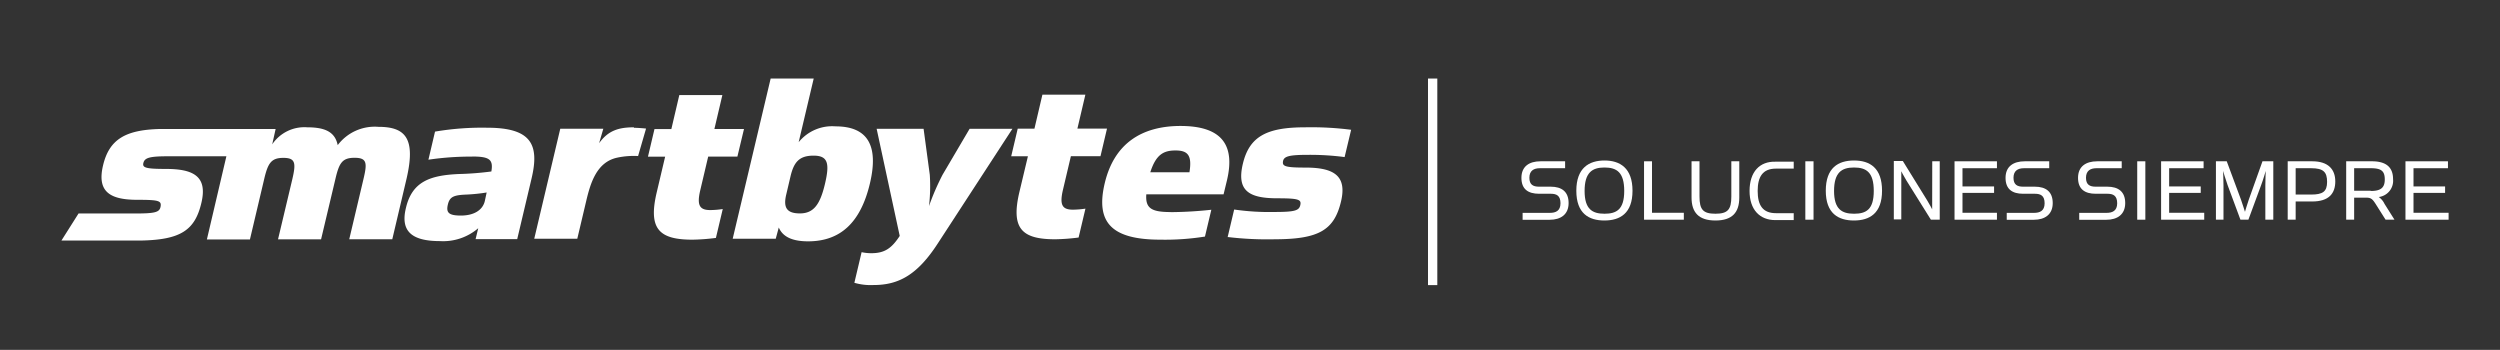 <svg id="Layer_1" data-name="Layer 1" xmlns="http://www.w3.org/2000/svg" viewBox="0 0 314.18 43.97"><rect x="0" y="0" width="314.18" height="43.97" fill="#333333" stroke="none"/><defs><style>.cls-1{fill:#fff;}</style></defs><title>Smartbytes_Logo_Slogan_White</title><path class="cls-1" d="M233,20.17c-2,0-3.55.93-3.55,3.8s1.59,3.74,3.54,3.74,3.53-.88,3.53-3.74S235,20.17,233,20.17Zm0,6.69c-1.53,0-2.51-.57-2.51-2.86s.93-2.95,2.5-2.95,2.49.61,2.49,2.95S234.52,26.86,233,26.86Z"/><path class="cls-1" d="M219.87,24c0,2.36,1.29,3.66,3.24,3.66h2.31v-.87h-2.23c-1.67,0-2.3-1-2.3-2.79s.63-2.81,2.3-2.81h2.23v-.87h-2.31C221.16,20.27,219.87,21.57,219.87,24Z"/><rect class="cls-1" x="226.88" y="20.27" width="1.03" height="7.34"/><path class="cls-1" d="M217.58,24.7c0,1.63-.44,2.16-2,2.16s-2-.53-2-2.16V20.27h-1v4.55c0,1.87.89,2.89,3,2.89s3-1,3-2.89V20.27h-1Z"/><path class="cls-1" d="M194.88,23.46h-1.46c-.74,0-1.22-.24-1.22-1.12s.55-1.2,1.31-1.2h3.18v-.87H193.6c-1.43,0-2.4.65-2.4,2.08s.85,2,2.22,2h1.48c.72,0,1.21.24,1.21,1.2s-.62,1.2-1.31,1.2h-3.45v.87h3.4c1.41,0,2.38-.68,2.38-2.1S196.28,23.46,194.88,23.46Z"/><path class="cls-1" d="M201.64,20.17c-1.94,0-3.54.93-3.54,3.8s1.58,3.74,3.53,3.74,3.53-.88,3.53-3.74S203.58,20.17,201.64,20.17Zm0,6.69c-1.53,0-2.5-.57-2.5-2.86s.93-2.95,2.49-2.95,2.49.61,2.49,2.95S203.14,26.86,201.64,26.86Z"/><polygon class="cls-1" points="207.61 20.27 206.61 20.27 206.61 27.61 211.61 27.61 211.61 26.74 207.61 26.74 207.61 20.27"/><path class="cls-1" d="M298.94,24.76a2.06,2.06,0,0,0,1.8-2.26c0-1.45-.84-2.23-2.65-2.23h-3.24v7.34h1V24.84h1.51c.63,0,.81.19,1.24.87l1.2,1.9h1.12l-1.26-2A2.13,2.13,0,0,0,298.94,24.76Zm-1-.79h-2.09V21.14h2.09c1.32,0,1.76.35,1.76,1.42S299.15,24,297.94,24Z"/><polygon class="cls-1" points="272.6 24.24 276.57 24.24 276.57 23.43 272.6 23.43 272.6 21.14 276.93 21.14 276.93 20.27 271.59 20.27 271.59 27.61 277.01 27.61 277.01 26.74 272.6 26.74 272.6 24.24"/><path class="cls-1" d="M242.82,26.31s-.3-.6-.6-1.08l-3.09-5H238v7.34h.94V21.52s.27.56.64,1.16l3.08,4.93h1.11V20.27h-.94Z"/><path class="cls-1" d="M282.61,25.09c-.21.6-.48,1.53-.48,1.53s-.29-.93-.5-1.53l-1.79-4.82h-1.36v7.34h.95V23.36c0-.74-.05-1.88-.05-1.88s.32,1.11.57,1.79l1.61,4.34h1l1.6-4.34c.26-.68.58-1.79.58-1.79s-.05,1.14-.05,1.88v4.25h1V20.27h-1.36Z"/><polygon class="cls-1" points="303.31 26.74 303.31 24.24 307.28 24.24 307.28 23.43 303.31 23.43 303.31 21.14 307.64 21.14 307.64 20.27 302.3 20.27 302.3 27.61 307.72 27.61 307.72 26.74 303.31 26.74"/><path class="cls-1" d="M290.59,20.27H287.5v7.34h1V25.32h2.08c2.09,0,2.9-1,2.9-2.52S292.59,20.27,290.59,20.27Zm-.14,4.18H288.5V21.14h1.95c1.55,0,2,.49,2,1.72S291.89,24.45,290.45,24.45Z"/><polygon class="cls-1" points="250.96 26.74 246.63 26.74 246.63 24.24 250.6 24.24 250.6 23.43 246.63 23.43 246.63 21.14 250.96 21.14 250.96 20.27 245.63 20.27 245.63 27.61 250.96 27.61 250.96 26.74"/><path class="cls-1" d="M264.83,23.46h-1.46c-.74,0-1.22-.24-1.22-1.12s.55-1.2,1.31-1.2h3.18v-.87h-3.08c-1.43,0-2.41.65-2.41,2.08s.86,2,2.22,2h1.48c.72,0,1.22.24,1.22,1.2s-.63,1.2-1.32,1.2H261.3v.87h3.4c1.41,0,2.38-.68,2.38-2.1S266.23,23.46,264.83,23.46Z"/><path class="cls-1" d="M255.72,23.46h-1.47c-.73,0-1.21-.24-1.21-1.12s.55-1.2,1.31-1.2h3.18v-.87h-3.08c-1.43,0-2.41.65-2.41,2.08s.85,2,2.21,2h1.48c.73,0,1.22.24,1.22,1.2s-.62,1.2-1.31,1.2h-3.45v.87h3.4c1.41,0,2.38-.68,2.38-2.1S257.12,23.46,255.72,23.46Z"/><rect class="cls-1" x="268.59" y="20.27" width="1.02" height="7.34"/><path class="cls-1" d="M59.34,19.68a36.47,36.47,0,0,0-5.5.39l.83-3.53a35.48,35.48,0,0,1,6.54-.49c5.56,0,6.61,2.1,5.59,6.39L65,30.05H59.77l.33-1.37a6.76,6.76,0,0,1-4.81,1.62c-3.57,0-5-1.26-4.27-4.19.78-3.31,3.06-4.08,6.63-4.24a38.06,38.06,0,0,0,4.1-.32c.26-1.5-.23-1.88-2.41-1.88m1.82,4.52a22.31,22.31,0,0,1-2.49.26c-1.67.06-2.16.28-2.39,1.27s.1,1.37,1.64,1.37,2.7-.61,3-1.79Z"/><path class="cls-1" d="M79.67,16.06c.46,0,1.32.07,1.52.1l-1,3.45a9.91,9.91,0,0,0-2.61.2c-2.56.54-3.36,3.12-3.9,5.41L72.55,30H67.14l3.27-13.82h5.41L75.29,18c1.15-1.62,2.5-2,4.38-2"/><path class="cls-1" d="M81.43,19.69l.82-3.47h2.12l1-4.27h5.41l-1,4.26h3.72l-.83,3.47H89l-1,4.24c-.44,1.87-.09,2.48,1.26,2.48a11.15,11.15,0,0,0,1.57-.13l-.86,3.63a25.54,25.54,0,0,1-2.94.22c-4.19,0-5.59-1.33-4.5-5.94l1.06-4.49Z"/><path class="cls-1" d="M97.49,30H92.08L96.85,9.87h5.41l-1.89,8A5.41,5.41,0,0,1,105,15.88c4,0,5.46,2.35,4.33,7.15-1.18,5-3.76,7.29-7.76,7.3-2.06,0-3.21-.6-3.7-1.74Zm1.32-5.56c-.38,1.59,0,2.38,1.71,2.38s2.53-1.08,3.15-3.69.38-3.57-1.43-3.57-2.47.83-2.89,2.58Z"/><path class="cls-1" d="M107.37,35.54l.91-3.85a5.57,5.57,0,0,0,1.23.13c1.66,0,2.54-.61,3.56-2.17l-2.9-13.46h5.9l.78,5.79a21.92,21.92,0,0,1-.1,3.92,30.92,30.92,0,0,1,1.71-3.95l3.39-5.76h5.38L117.85,30.6c-2.56,3.95-4.92,5.22-8.06,5.22a7.34,7.34,0,0,1-2.42-.28"/><path class="cls-1" d="M127.08,19.64l.82-3.47H130l1-4.27h5.4l-1,4.26h3.72l-.82,3.47h-3.72l-1,4.24c-.44,1.88-.09,2.48,1.26,2.48a11.29,11.29,0,0,0,1.57-.13l-.86,3.63a25.54,25.54,0,0,1-2.94.22c-4.19,0-5.59-1.33-4.5-5.94l1.07-4.49Z"/><path class="cls-1" d="M147.12,26.66a50,50,0,0,0,5.11-.3l-.8,3.37a32,32,0,0,1-5.59.39c-6.18,0-8.18-2.18-7-7.12s4.61-7.16,9.5-7.17c5.17,0,6.91,2.35,5.86,6.81l-.43,1.78h-9.71c-.14,1.78.68,2.23,3.07,2.23m.6-7.74c-1.47,0-2.45.48-3.17,2.74h4.92c.35-2.14-.21-2.74-1.75-2.74"/><path class="cls-1" d="M154.28,29.8l.82-3.47a30.44,30.44,0,0,0,5,.31c2.59,0,3.15-.16,3.31-.86s-.2-.86-2.87-.86c-3.5,0-5.17-.88-4.35-4.33S159.2,16,164,16a39.37,39.37,0,0,1,5.8.31l-.82,3.43a33.25,33.25,0,0,0-4.63-.28c-2.28,0-3,.17-3.11.8s.24.8,2.82.8c3.54,0,5.24,1,4.47,4.25-.85,3.6-2.78,4.75-8.29,4.76a41.66,41.66,0,0,1-5.92-.28"/><path class="cls-1" d="M47.56,15.94a5.83,5.83,0,0,0-5.12,2.3C42.1,16.55,40.8,16,38.62,16a4.87,4.87,0,0,0-4.41,2.14l.43-1.93H20.09c-4.3.11-6.36,1.28-7.14,4.58s.85,4.33,4.36,4.32c2.67,0,3,.13,2.87.86s-.73.86-3.31.86-7,0-7,0L7.72,30.23h10c5-.1,6.78-1.3,7.59-4.74.78-3.28-.92-4.26-4.46-4.26-2.58,0-3-.16-2.82-.79s.83-.8,3.11-.8h7.31L26,30.09h5.41l1.79-7.58c.47-2,.88-2.67,2.41-2.67s1.6.66,1.13,2.67l-1.8,7.57h5.41l1.8-7.58c.47-2,.84-2.67,2.41-2.67s1.6.66,1.12,2.67l-1.79,7.57h5.41l1.8-7.64C52.25,17.43,51,15.94,47.56,15.94Z"/><rect class="cls-1" x="179.46" y="9.87" width="1.17" height="25.96"/></svg>